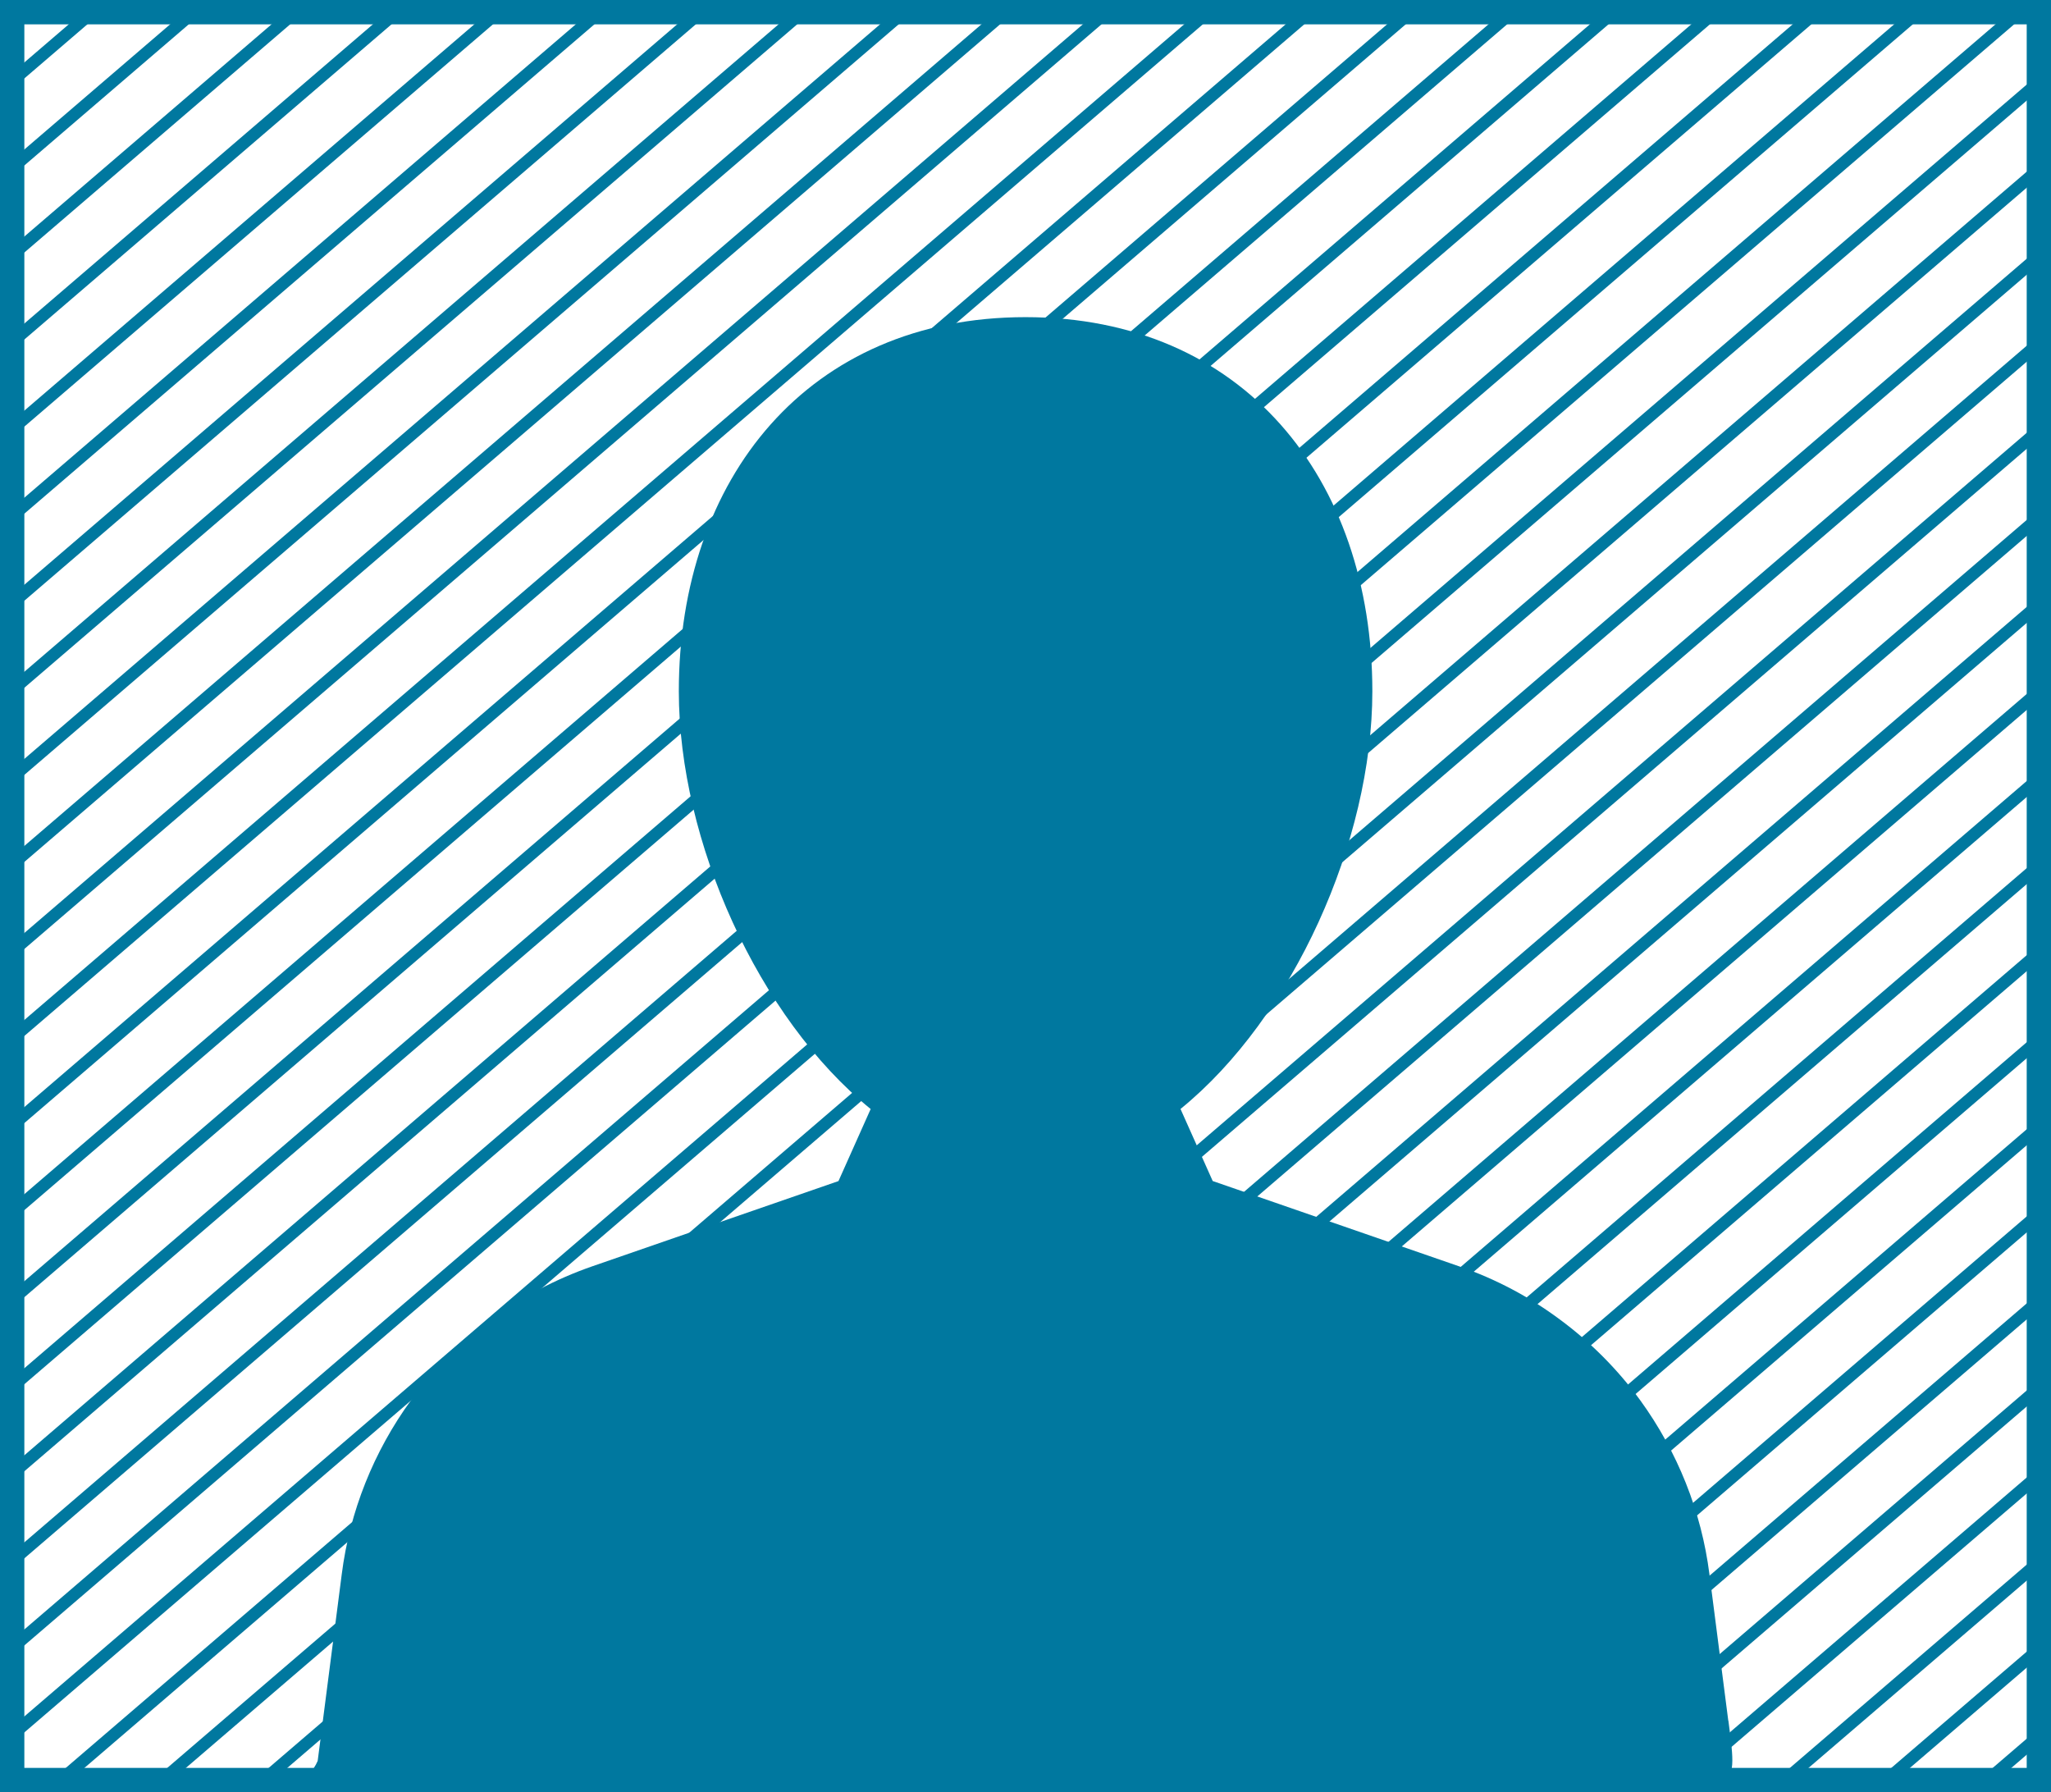 <?xml version="1.0" encoding="UTF-8"?><svg id="Layer_2" xmlns="http://www.w3.org/2000/svg" xmlns:xlink="http://www.w3.org/1999/xlink" viewBox="0 0 353.02 308.44"><defs><clipPath id="clippath"><rect x="1.72" y="2.51" width="348.83" height="304.25" fill="none"/></clipPath></defs><g id="Layer_1-2"><g clip-path="url(#clippath)" fill="none"><line x1="-155.88" y1="149.25" x2="218.62" y2="-171.66" fill="#00789f"/><rect x="-215.23" y="-12.25" width="493.19" height="2.09" transform="translate(14.86 17.73) rotate(-40.64)" fill="#00789f"/><line x1="-147.82" y1="157.31" x2="226.68" y2="-163.6" fill="#00789f"/><rect x="-207.16" y="-4.19" width="493.19" height="2.09" transform="translate(11.56 24.92) rotate(-40.64)" fill="#00789f"/><line x1="-139.76" y1="165.37" x2="234.74" y2="-155.54" fill="#00789f"/><rect x="-199.1" y="3.87" width="493.19" height="2.09" transform="translate(8.25 32.12) rotate(-40.64)" fill="#00789f"/><line x1="-131.7" y1="173.44" x2="242.81" y2="-147.48" fill="#00789f"/><rect x="-191.04" y="11.93" width="493.19" height="2.09" transform="translate(4.94 39.31) rotate(-40.64)" fill="#00789f"/><line x1="-123.63" y1="181.5" x2="250.87" y2="-139.41" fill="#00789f"/><rect x="-182.98" y="19.99" width="493.19" height="2.09" transform="translate(1.64 46.51) rotate(-40.64)" fill="#00789f"/><line x1="-115.57" y1="189.56" x2="258.93" y2="-131.35" fill="#00789f"/><rect x="-174.92" y="28.06" width="493.19" height="2.09" transform="translate(-1.67 53.7) rotate(-40.64)" fill="#00789f"/><line x1="-107.51" y1="197.62" x2="266.99" y2="-123.29" fill="#00789f"/><rect x="-166.85" y="36.12" width="493.19" height="2.09" transform="translate(-4.98 60.9) rotate(-40.64)" fill="#00789f"/><line x1="-99.45" y1="205.69" x2="275.06" y2="-115.23" fill="#00789f"/><rect x="-158.79" y="44.18" width="493.19" height="2.09" transform="translate(-8.28 68.09) rotate(-40.64)" fill="#00789f"/><line x1="-91.38" y1="213.75" x2="283.12" y2="-107.16" fill="#00789f"/><rect x="-150.73" y="52.25" width="493.19" height="2.09" transform="translate(-11.59 75.29) rotate(-40.64)" fill="#00789f"/><line x1="-83.32" y1="221.81" x2="291.18" y2="-99.1" fill="#00789f"/><rect x="-142.67" y="60.31" width="493.19" height="2.09" transform="translate(-14.89 82.48) rotate(-40.64)" fill="#00789f"/><line x1="-75.26" y1="229.87" x2="299.24" y2="-91.04" fill="#00789f"/><rect x="-134.6" y="68.37" width="493.19" height="2.09" transform="translate(-18.2 89.68) rotate(-40.64)" fill="#00789f"/><line x1="-67.2" y1="237.93" x2="307.31" y2="-82.98" fill="#00789f"/><rect x="-126.54" y="76.43" width="493.19" height="2.09" transform="translate(-21.51 96.87) rotate(-40.64)" fill="#00789f"/><line x1="-59.13" y1="246" x2="315.37" y2="-74.92" fill="#00789f"/><rect x="-118.48" y="84.49" width="493.19" height="2.09" transform="translate(-24.81 104.07) rotate(-40.64)" fill="#00789f"/><line x1="-51.07" y1="254.06" x2="323.43" y2="-66.85" fill="#00789f"/><rect x="-110.41" y="92.56" width="493.19" height="2.09" transform="translate(-28.12 111.26) rotate(-40.64)" fill="#00789f"/><line x1="-43.01" y1="262.12" x2="331.49" y2="-58.79" fill="#00789f"/><rect x="-102.35" y="100.62" width="493.19" height="2.09" transform="translate(-31.43 118.46) rotate(-40.64)" fill="#00789f"/><line x1="-34.95" y1="270.18" x2="339.55" y2="-50.73" fill="#00789f"/><rect x="-94.29" y="108.68" width="493.19" height="2.09" transform="translate(-34.73 125.65) rotate(-40.64)" fill="#00789f"/><line x1="-26.88" y1="278.25" x2="347.62" y2="-42.67" fill="#00789f"/><rect x="-86.23" y="116.74" width="493.19" height="2.09" transform="translate(-38.04 132.85) rotate(-40.64)" fill="#00789f"/><line x1="-18.82" y1="286.31" x2="355.68" y2="-34.6" fill="#00789f"/><rect x="-78.17" y="124.81" width="493.19" height="2.09" transform="translate(-41.35 140.04) rotate(-40.64)" fill="#00789f"/><line x1="-10.76" y1="294.37" x2="363.74" y2="-26.54" fill="#00789f"/><rect x="-70.1" y="132.87" width="493.19" height="2.09" transform="translate(-44.65 147.24) rotate(-40.64)" fill="#00789f"/><line x1="-2.7" y1="302.43" x2="371.8" y2="-18.48" fill="#00789f"/><rect x="-62.04" y="140.93" width="493.19" height="2.09" transform="translate(-47.96 154.43) rotate(-40.64)" fill="#00789f"/><line x1="5.36" y1="310.5" x2="379.87" y2="-10.42" fill="#00789f"/><rect x="-53.98" y="148.99" width="493.19" height="2.09" transform="translate(-51.27 161.63) rotate(-40.64)" fill="#00789f"/><line x1="13.43" y1="318.56" x2="387.93" y2="-2.35" fill="#00789f"/><rect x="-45.92" y="157.06" width="493.19" height="2.09" transform="translate(-54.57 168.82) rotate(-40.64)" fill="#00789f"/><line x1="21.49" y1="326.62" x2="395.99" y2="5.71" fill="#00789f"/><rect x="-37.85" y="165.12" width="493.19" height="2.09" transform="translate(-57.88 176.02) rotate(-40.64)" fill="#00789f"/><line x1="29.55" y1="334.68" x2="404.05" y2="13.77" fill="#00789f"/><rect x="-29.79" y="173.18" width="493.19" height="2.09" transform="translate(-61.19 183.21) rotate(-40.64)" fill="#00789f"/><line x1="37.61" y1="342.75" x2="412.12" y2="21.83" fill="#00789f"/><rect x="-21.73" y="181.24" width="493.19" height="2.09" transform="translate(-64.49 190.41) rotate(-40.64)" fill="#00789f"/><line x1="45.68" y1="350.81" x2="420.18" y2="29.9" fill="#00789f"/><rect x="-13.67" y="189.31" width="493.19" height="2.09" transform="translate(-67.8 197.61) rotate(-40.64)" fill="#00789f"/><line x1="53.74" y1="358.87" x2="428.24" y2="37.96" fill="#00789f"/><rect x="-5.6" y="197.37" width="493.19" height="2.09" transform="translate(-71.11 204.8) rotate(-40.64)" fill="#00789f"/><line x1="61.8" y1="366.93" x2="436.3" y2="46.02" fill="#00789f"/><rect x="2.46" y="205.43" width="493.19" height="2.09" transform="translate(-74.41 211.99) rotate(-40.64)" fill="#00789f"/><line x1="69.86" y1="375" x2="444.37" y2="54.08" fill="#00789f"/><rect x="10.52" y="213.49" width="493.19" height="2.09" transform="translate(-77.72 219.19) rotate(-40.64)" fill="#00789f"/><line x1="77.93" y1="383.06" x2="452.43" y2="62.15" fill="#00789f"/><rect x="18.58" y="221.56" width="493.19" height="2.09" transform="translate(-81.02 226.38) rotate(-40.64)" fill="#00789f"/><line x1="85.99" y1="391.12" x2="460.49" y2="70.21" fill="#00789f"/><rect x="26.64" y="229.62" width="493.19" height="2.09" transform="translate(-84.33 233.58) rotate(-40.64)" fill="#00789f"/><line x1="94.05" y1="399.18" x2="468.55" y2="78.27" fill="#00789f"/><rect x="34.71" y="237.68" width="493.19" height="2.09" transform="translate(-87.64 240.78) rotate(-40.64)" fill="#00789f"/><line x1="102.11" y1="407.24" x2="476.61" y2="86.33" fill="#00789f"/><rect x="42.77" y="245.74" width="493.19" height="2.09" transform="translate(-90.94 247.97) rotate(-40.64)" fill="#00789f"/><line x1="110.18" y1="415.31" x2="484.68" y2="94.39" fill="#00789f"/><rect x="50.83" y="253.81" width="493.19" height="2.09" transform="translate(-94.25 255.17) rotate(-40.64)" fill="#00789f"/><line x1="118.24" y1="423.37" x2="492.74" y2="102.46" fill="#00789f"/><rect x="58.89" y="261.87" width="493.19" height="2.09" transform="translate(-97.56 262.36) rotate(-40.64)" fill="#00789f"/><line x1="126.3" y1="431.43" x2="500.8" y2="110.52" fill="#00789f"/><rect x="66.96" y="269.93" width="493.19" height="2.09" transform="translate(-100.86 269.56) rotate(-40.64)" fill="#00789f"/><line x1="134.36" y1="439.49" x2="508.86" y2="118.58" fill="#00789f"/><rect x="75.02" y="277.99" width="493.19" height="2.09" transform="translate(-104.17 276.75) rotate(-40.64)" fill="#00789f"/><line x1="142.43" y1="447.56" x2="516.93" y2="126.64" fill="#00789f"/><rect x="83.08" y="286.06" width="493.19" height="2.09" transform="translate(-107.48 283.95) rotate(-40.64)" fill="#00789f"/><line x1="150.49" y1="455.62" x2="524.99" y2="134.71" fill="#00789f"/><rect x="91.14" y="294.12" width="493.19" height="2.09" transform="translate(-110.78 291.14) rotate(-40.64)" fill="#00789f"/><line x1="158.55" y1="463.68" x2="533.05" y2="142.77" fill="#00789f"/><rect x="99.21" y="302.18" width="493.19" height="2.09" transform="translate(-114.09 298.34) rotate(-40.64)" fill="#00789f"/></g><path d="m353.02,308.44H0V0h353.02v308.44Zm-348.83-4.19h344.65V4.19H4.19v300.06Z" fill="#00789f"/><path d="m297.48,296.13l1.31,10.22-4.56-35.42c-1.37-10.82-5.51-21.12-11.92-29.96-3.9-5.33-8.57-10.01-13.84-13.9-5.24-3.9-11.08-6.99-17.33-9.14l-42.41-14.68-5.54-12.4c19.32-15.7,33.02-46.08,33.02-71.89-.01-36.63-22.28-64.38-59.69-64.38s-59.68,27.76-59.68,64.39c0,25.81,13.7,56.2,33.02,71.89l-5.54,12.4-42.41,14.68c-12.49,4.34-23.37,12.36-31.17,23.04-6.42,8.83-10.55,19.14-11.92,29.96l-4.14,32.11c-3.04,7.05-13.9,3.3,21.25,3.3h202.39c20.49,0,20.99,3.83,19.18-10.22Z" fill="#00789f"/></g></svg>